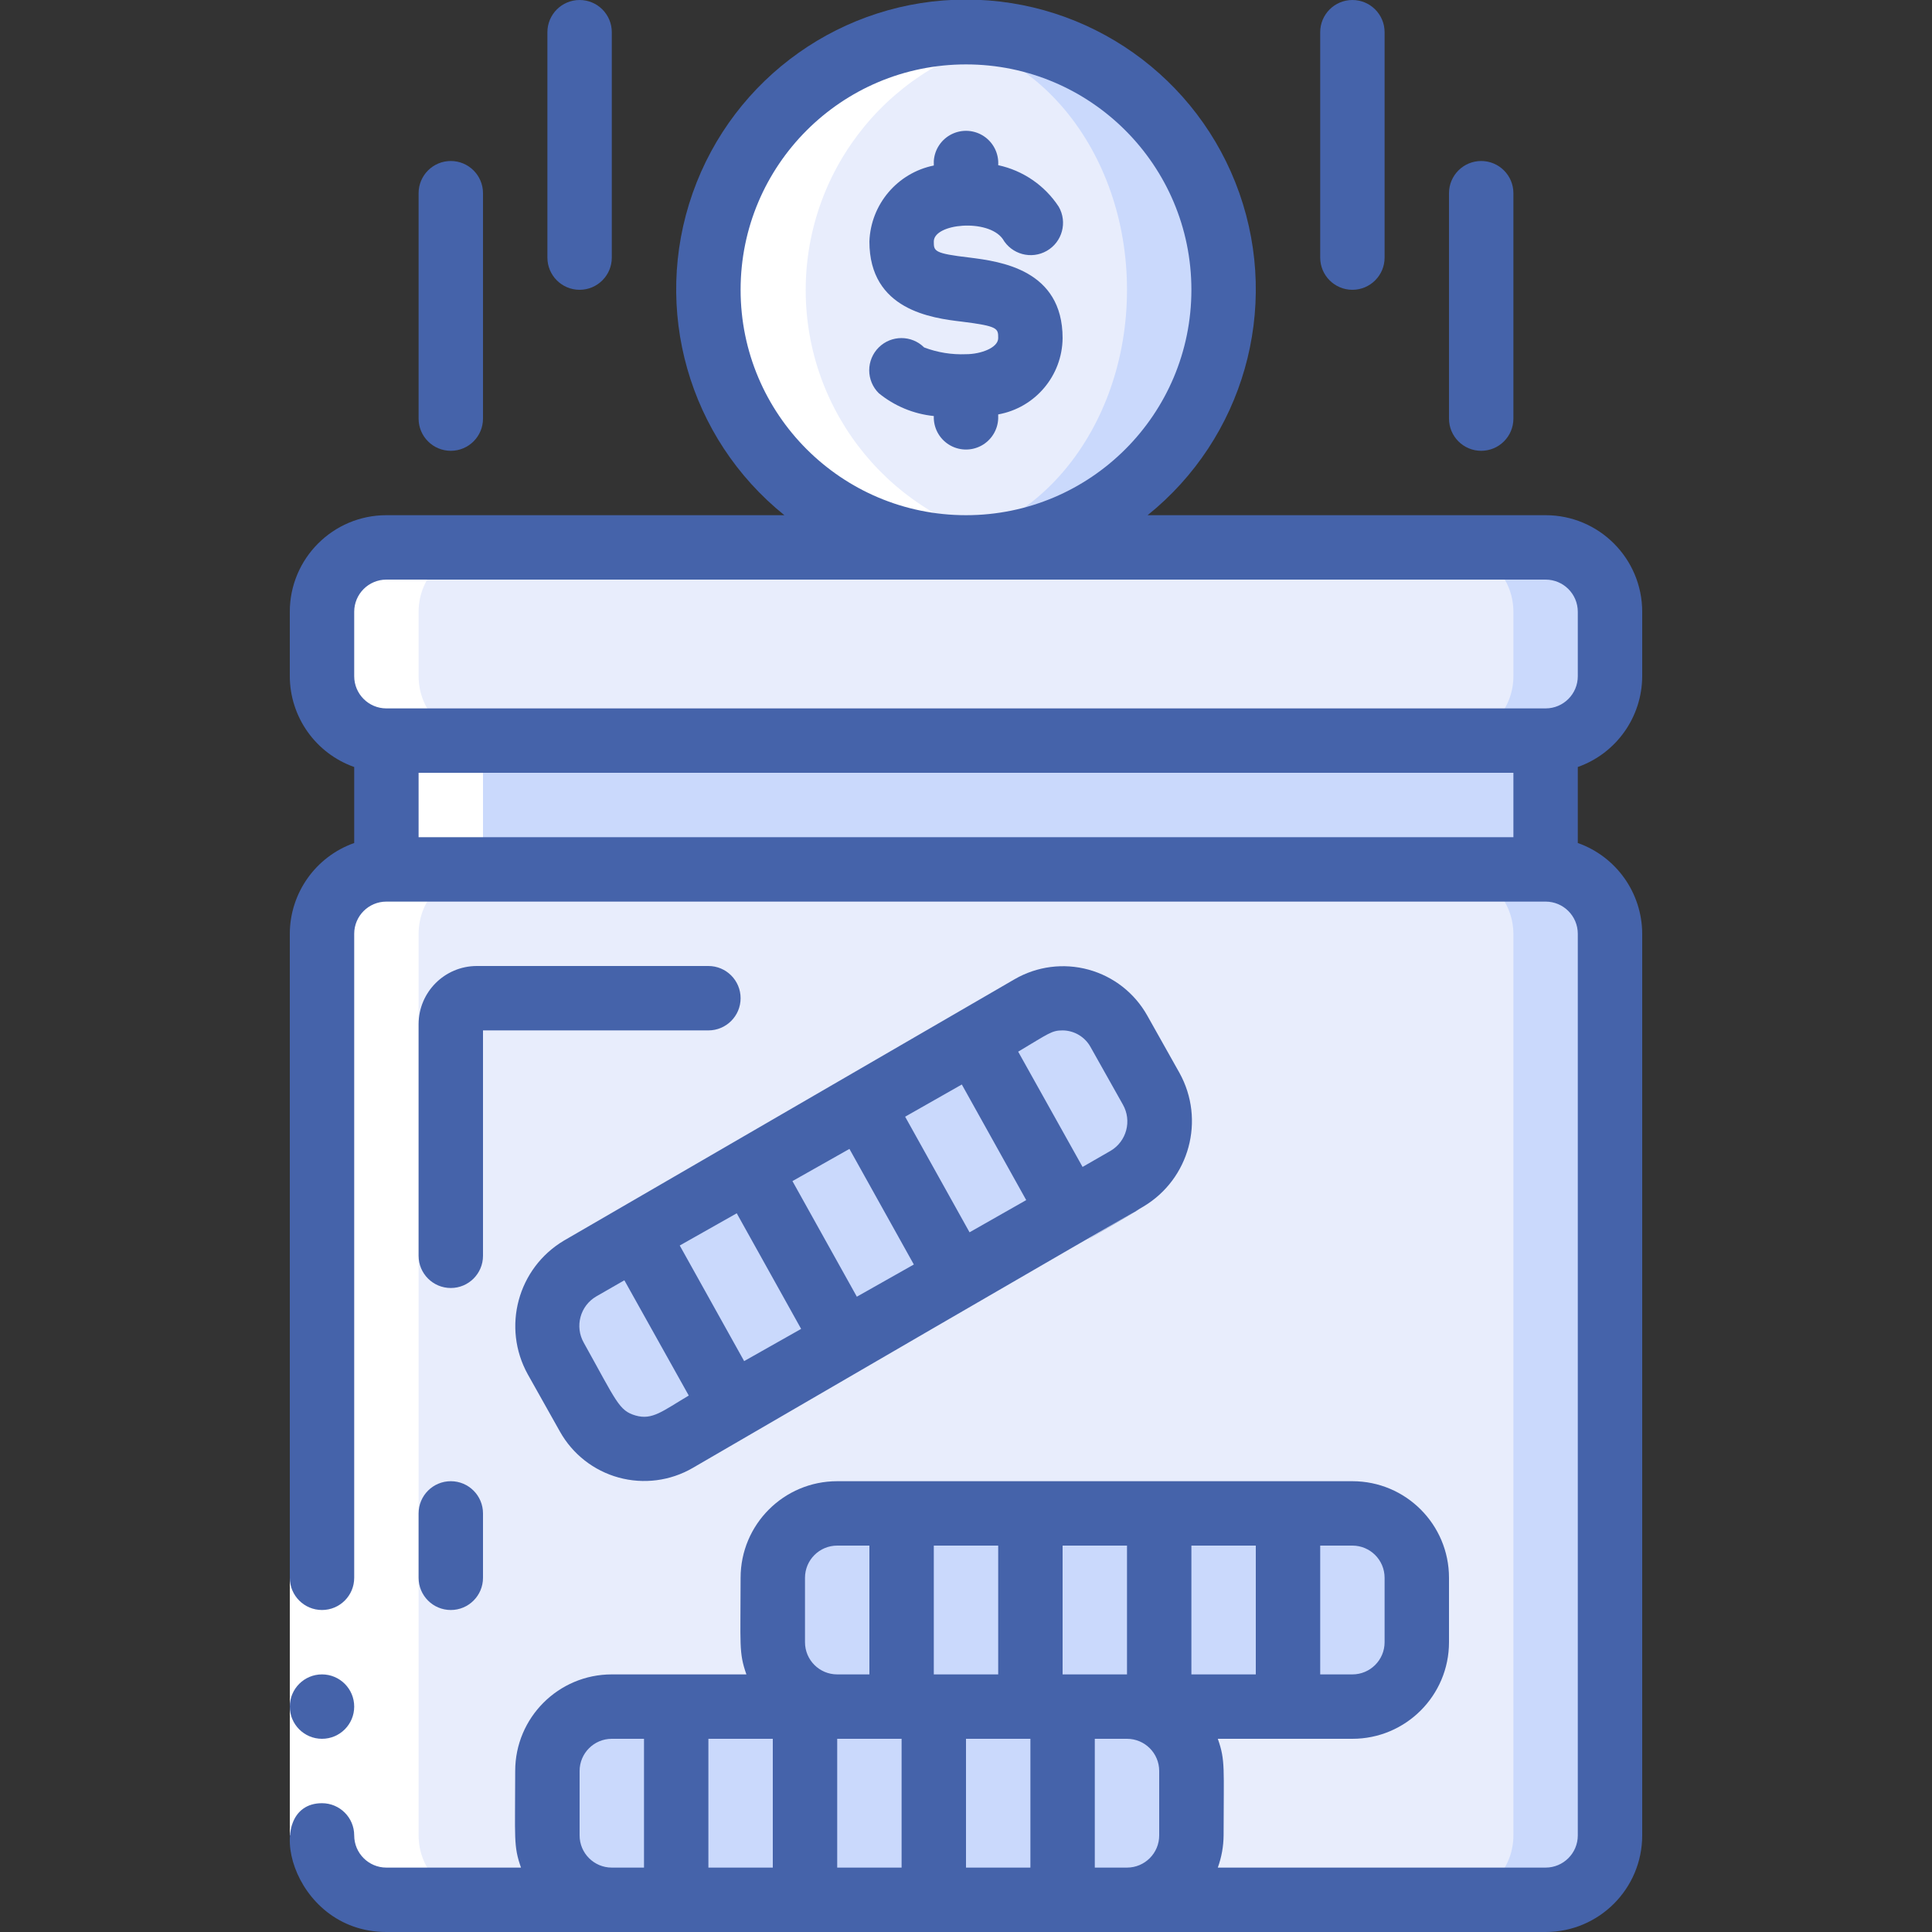 <svg width="197" height="197" viewBox="0 0 197 197" fill="none" xmlns="http://www.w3.org/2000/svg">
<rect x="0" y="0" width="197" height="197" fill="#333333" stroke="none"/>
<g clip-path="url(#clip0_9_38826)">
<path d="M39.4 75.517H157.6V88.65H39.4V75.517Z" fill="#CAD9FC"/>
<path d="M124.767 29.55C124.763 43.416 113.984 54.89 100.146 55.759C86.308 56.628 74.178 46.592 72.44 32.836C70.703 19.081 79.956 6.343 93.575 3.743C101.266 2.275 109.211 4.315 115.244 9.306C121.277 14.298 124.768 21.72 124.767 29.55Z" fill="#CAD9FC"/>
<path d="M93.575 55.358C105.362 55.358 114.917 43.803 114.917 29.551C114.917 15.298 105.362 3.744 93.575 3.744C81.788 3.744 72.233 15.298 72.233 29.551C72.233 43.803 81.788 55.358 93.575 55.358Z" fill="#E8EDFC"/>
<path d="M157.6 55.817H39.4C35.773 55.817 32.833 58.757 32.833 62.384V68.95C32.833 72.577 35.773 75.517 39.4 75.517H157.6C161.227 75.517 164.167 72.577 164.167 68.95V62.384C164.167 58.757 161.227 55.817 157.6 55.817Z" fill="#CAD9FC"/>
<path d="M147.75 55.817H39.4C35.773 55.817 32.833 58.757 32.833 62.384V68.95C32.833 72.577 35.773 75.517 39.4 75.517H147.75C151.377 75.517 154.317 72.577 154.317 68.95V62.384C154.317 58.757 151.377 55.817 147.75 55.817Z" fill="#E8EDFC"/>
<path d="M164.167 95.217V187.151C164.167 190.777 161.227 193.717 157.6 193.717H39.4C35.773 193.717 32.833 190.777 32.833 187.151V95.217C32.833 91.591 35.773 88.651 39.4 88.651C165.611 88.651 158.388 88.454 159.865 89.077C162.441 90.024 164.157 92.473 164.167 95.217Z" fill="#CAD9FC"/>
<path d="M154.317 95.217V187.151C154.317 190.777 151.377 193.717 147.75 193.717H39.4C35.773 193.717 32.833 190.777 32.833 187.151V95.217C32.833 91.591 35.773 88.651 39.4 88.651C155.302 88.651 148.538 88.454 150.015 89.077C152.591 90.024 154.307 92.473 154.317 95.217Z" fill="#E8EDFC"/>
<path d="M114.917 174.017H62.383C58.757 174.017 55.816 176.957 55.816 180.584V187.15C55.816 190.777 58.757 193.717 62.383 193.717H114.917C118.543 193.717 121.483 190.777 121.483 187.15V180.584C121.483 176.957 118.543 174.017 114.917 174.017Z" fill="#CAD9FC"/>
<path d="M137.9 154.317H85.367C81.74 154.317 78.8 157.257 78.8 160.884V167.45C78.8 171.077 81.74 174.017 85.367 174.017H137.9C141.527 174.017 144.467 171.077 144.467 167.45V160.884C144.467 157.257 141.527 154.317 137.9 154.317Z" fill="#CAD9FC"/>
<path d="M117.313 111.01L114.03 105.166C113.175 103.644 111.748 102.525 110.066 102.056C108.385 101.588 106.585 101.809 105.067 102.67C80.54 116.887 71.806 121.976 59.1 129.364C55.928 131.245 54.848 135.319 56.67 138.524L59.953 144.369C60.809 145.909 62.247 147.04 63.945 147.509C65.643 147.979 67.458 147.746 68.983 146.864C93.181 132.844 102.374 127.459 114.949 120.17C118.097 118.268 119.147 114.198 117.313 111.01Z" fill="#CAD9FC"/>
<path d="M32.833 95.217V187.15C32.833 190.777 35.773 193.717 39.4 193.717H49.25C45.623 193.717 42.683 190.777 42.683 187.15V95.217C42.683 91.59 45.623 88.65 49.25 88.65V75.517C45.623 75.517 42.683 72.577 42.683 68.95V62.384C42.683 58.757 45.623 55.817 49.25 55.817H39.4C35.773 55.817 32.833 58.757 32.833 62.384V68.95C32.833 72.577 35.773 75.517 39.4 75.517V88.65C35.773 88.65 32.833 91.59 32.833 95.217Z" fill="white"/>
<path d="M103.359 3.776C89.32 1.496 76.015 10.805 73.347 24.776C70.68 38.747 79.617 52.304 93.509 55.357C96.764 55.974 100.105 55.974 103.359 55.357C91.04 52.937 82.155 42.138 82.155 29.583C82.155 17.028 91.04 6.229 103.359 3.809V3.776Z" fill="white"/>
<path d="M29.55 160.883H36.117V187.15H29.55V160.883Z" fill="white"/>
<path d="M98.894 26.267C95.217 25.84 95.217 25.61 95.217 24.625C95.217 22.786 100.733 22.261 102.243 24.362C103.15 25.94 105.163 26.484 106.741 25.577C108.319 24.671 108.863 22.657 107.956 21.079C106.536 18.91 104.318 17.388 101.783 16.843C101.859 15.671 101.304 14.546 100.326 13.893C99.349 13.241 98.097 13.159 97.043 13.68C95.989 14.2 95.293 15.244 95.217 16.417V16.876C91.501 17.632 88.786 20.835 88.65 24.625C88.65 31.619 95.02 32.439 98.106 32.8C101.783 33.26 101.783 33.49 101.783 34.475C101.783 35.46 100.01 36.117 98.5 36.117C97.045 36.178 95.593 35.943 94.232 35.427C92.951 34.154 90.883 34.154 89.602 35.427C88.981 36.044 88.631 36.883 88.631 37.758C88.631 38.634 88.981 39.473 89.602 40.09C91.204 41.401 93.157 42.212 95.217 42.421C95.17 43.594 95.752 44.703 96.745 45.33C97.737 45.957 98.989 46.007 100.028 45.461C101.067 44.915 101.736 43.856 101.783 42.683V42.257C105.558 41.578 108.316 38.31 108.35 34.475C108.35 27.482 101.98 26.661 98.894 26.267Z" fill="#4563AA"/>
<path d="M32.833 177.3C31.02 177.3 29.55 175.83 29.55 174.017C29.55 172.203 31.02 170.733 32.833 170.733C34.647 170.733 36.117 172.203 36.117 174.017C36.117 175.83 34.647 177.3 32.833 177.3Z" fill="#4563AA"/>
<path d="M39.4 197H157.6C163.04 197 167.45 192.59 167.45 187.15V95.217C167.438 91.053 164.809 87.346 160.883 85.958V78.209C164.809 76.821 167.438 73.114 167.45 68.95V62.383C167.45 56.944 163.04 52.533 157.6 52.533H117.018C126.787 44.678 130.536 31.513 126.372 19.689C122.207 7.865 111.036 -0.044 98.5 -0.044C85.964 -0.044 74.793 7.865 70.628 19.689C66.464 31.513 70.213 44.678 79.982 52.533H39.4C33.96 52.533 29.55 56.944 29.55 62.383V68.95C29.562 73.114 32.191 76.821 36.117 78.209V85.958C32.191 87.346 29.562 91.053 29.55 95.217V160.884C29.55 162.697 31.02 164.167 32.833 164.167C34.647 164.167 36.117 162.697 36.117 160.884V95.217C36.117 93.403 37.587 91.933 39.4 91.933H157.6C159.413 91.933 160.883 93.403 160.883 95.217V187.15C160.883 188.963 159.413 190.433 157.6 190.433H124.176C124.558 189.381 124.758 188.27 124.767 187.15C124.767 180.255 124.964 179.533 124.176 177.3H137.9C143.34 177.3 147.75 172.89 147.75 167.45V160.884C147.75 155.443 143.34 151.034 137.9 151.034H85.367C79.927 151.034 75.517 155.443 75.517 160.884C75.517 167.778 75.32 168.501 76.108 170.733H62.383C56.943 170.733 52.533 175.143 52.533 180.583C52.533 187.478 52.336 188.201 53.124 190.433H39.4C37.587 190.433 36.117 188.963 36.117 187.15C36.117 185.337 34.647 183.867 32.833 183.867C26.562 183.867 29.55 197 39.4 197ZM75.517 29.55C75.517 16.857 85.807 6.567 98.5 6.567C111.193 6.567 121.483 16.857 121.483 29.55C121.483 42.243 111.193 52.533 98.5 52.533C85.807 52.533 75.517 42.243 75.517 29.55ZM36.117 62.383C36.117 60.57 37.587 59.1 39.4 59.1H157.6C159.413 59.1 160.883 60.57 160.883 62.383V68.95C160.883 70.763 159.413 72.234 157.6 72.234H39.4C37.587 72.234 36.117 70.763 36.117 68.95V62.383ZM42.683 85.367V78.8H154.317V85.367H42.683ZM91.933 177.3V190.433H85.367V177.3H91.933ZM95.217 157.6H101.783V170.733H95.217V157.6ZM114.917 170.733H108.35V157.6H114.917V170.733ZM121.483 157.6H128.05V170.733H121.483V157.6ZM105.067 190.433H98.5V177.3H105.067V190.433ZM78.8 190.433H72.233V177.3H78.8V190.433ZM111.633 190.433V177.3H114.917C116.73 177.3 118.2 178.77 118.2 180.583V187.15C118.2 188.963 116.73 190.433 114.917 190.433H111.633ZM141.183 160.884V167.45C141.183 169.264 139.713 170.733 137.9 170.733H134.617V157.6H137.9C139.713 157.6 141.183 159.07 141.183 160.884ZM82.083 160.884C82.083 159.07 83.553 157.6 85.367 157.6H88.65V170.733H85.367C83.553 170.733 82.083 169.264 82.083 167.45V160.884ZM59.1 187.15V180.583C59.1 178.77 60.57 177.3 62.383 177.3H65.667V190.433H62.383C60.57 190.433 59.1 188.963 59.1 187.15Z" fill="#4563AA"/>
<path d="M53.814 140.133L57.097 145.977C58.386 148.277 60.542 149.964 63.085 150.662C65.627 151.359 68.343 151.008 70.624 149.688C152.97 101.817 93.608 136.554 116.591 123.027C121.293 120.221 122.92 114.191 120.268 109.401L116.985 103.557C115.697 101.257 113.54 99.57 110.997 98.872C108.455 98.175 105.739 98.526 103.458 99.847L57.491 126.507C52.789 129.313 51.162 135.343 53.814 140.133ZM75.123 123.716L81.689 135.504L75.878 138.787L69.311 127L75.123 123.716ZM86.614 117.15L93.181 128.937L87.37 132.22L80.803 120.433L86.614 117.15ZM98.073 110.583L104.64 122.37L98.861 125.654L92.294 113.866L98.073 110.583ZM108.35 105.067C109.541 105.076 110.635 105.729 111.206 106.774L114.49 112.619C115.438 114.271 114.882 116.378 113.242 117.347L110.386 118.988L103.819 107.234C106.971 105.363 107.234 105.067 108.35 105.067ZM60.807 132.187L63.664 130.546L70.231 142.3C67.571 143.876 66.52 144.828 64.813 144.336C63.106 143.843 62.876 142.924 59.527 136.915C58.585 135.255 59.156 133.145 60.807 132.187Z" fill="#4563AA"/>
<path d="M72.233 98.5H48.593C45.337 98.518 42.701 101.153 42.683 104.41V128.05C42.683 129.863 44.153 131.333 45.967 131.333C47.78 131.333 49.25 129.863 49.25 128.05V105.067H72.233C74.047 105.067 75.517 103.597 75.517 101.783C75.517 99.97 74.047 98.5 72.233 98.5Z" fill="#4563AA"/>
<path d="M42.683 160.884C42.683 162.697 44.153 164.167 45.967 164.167C47.78 164.167 49.25 162.697 49.25 160.884V154.317C49.25 152.504 47.78 151.034 45.967 151.034C44.153 151.034 42.683 152.504 42.683 154.317V160.884Z" fill="#4563AA"/>
<path d="M141.183 26.267V3.283C141.183 1.47 139.713 0 137.9 0C136.087 0 134.617 1.47 134.617 3.283V26.267C134.617 28.08 136.087 29.55 137.9 29.55C139.713 29.55 141.183 28.08 141.183 26.267Z" fill="#4563AA"/>
<path d="M154.317 42.684V19.7C154.317 17.887 152.847 16.417 151.033 16.417C149.22 16.417 147.75 17.887 147.75 19.7V42.684C147.75 44.497 149.22 45.967 151.033 45.967C152.847 45.967 154.317 44.497 154.317 42.684Z" fill="#4563AA"/>
<path d="M62.383 26.267V3.283C62.383 1.47 60.913 0 59.1 0C57.287 0 55.817 1.47 55.817 3.283V26.267C55.817 28.08 57.287 29.55 59.1 29.55C60.913 29.55 62.383 28.08 62.383 26.267Z" fill="#4563AA"/>
<path d="M49.25 42.684V19.7C49.25 17.887 47.78 16.417 45.967 16.417C44.153 16.417 42.683 17.887 42.683 19.7V42.684C42.683 44.497 44.153 45.967 45.967 45.967C47.78 45.967 49.25 44.497 49.25 42.684Z" fill="#4563AA"/>
</g>
<defs>
<clipPath id="clip0_9_38826">
<rect width="197" height="197" fill="white"/>
</clipPath>
</defs>
</svg>
